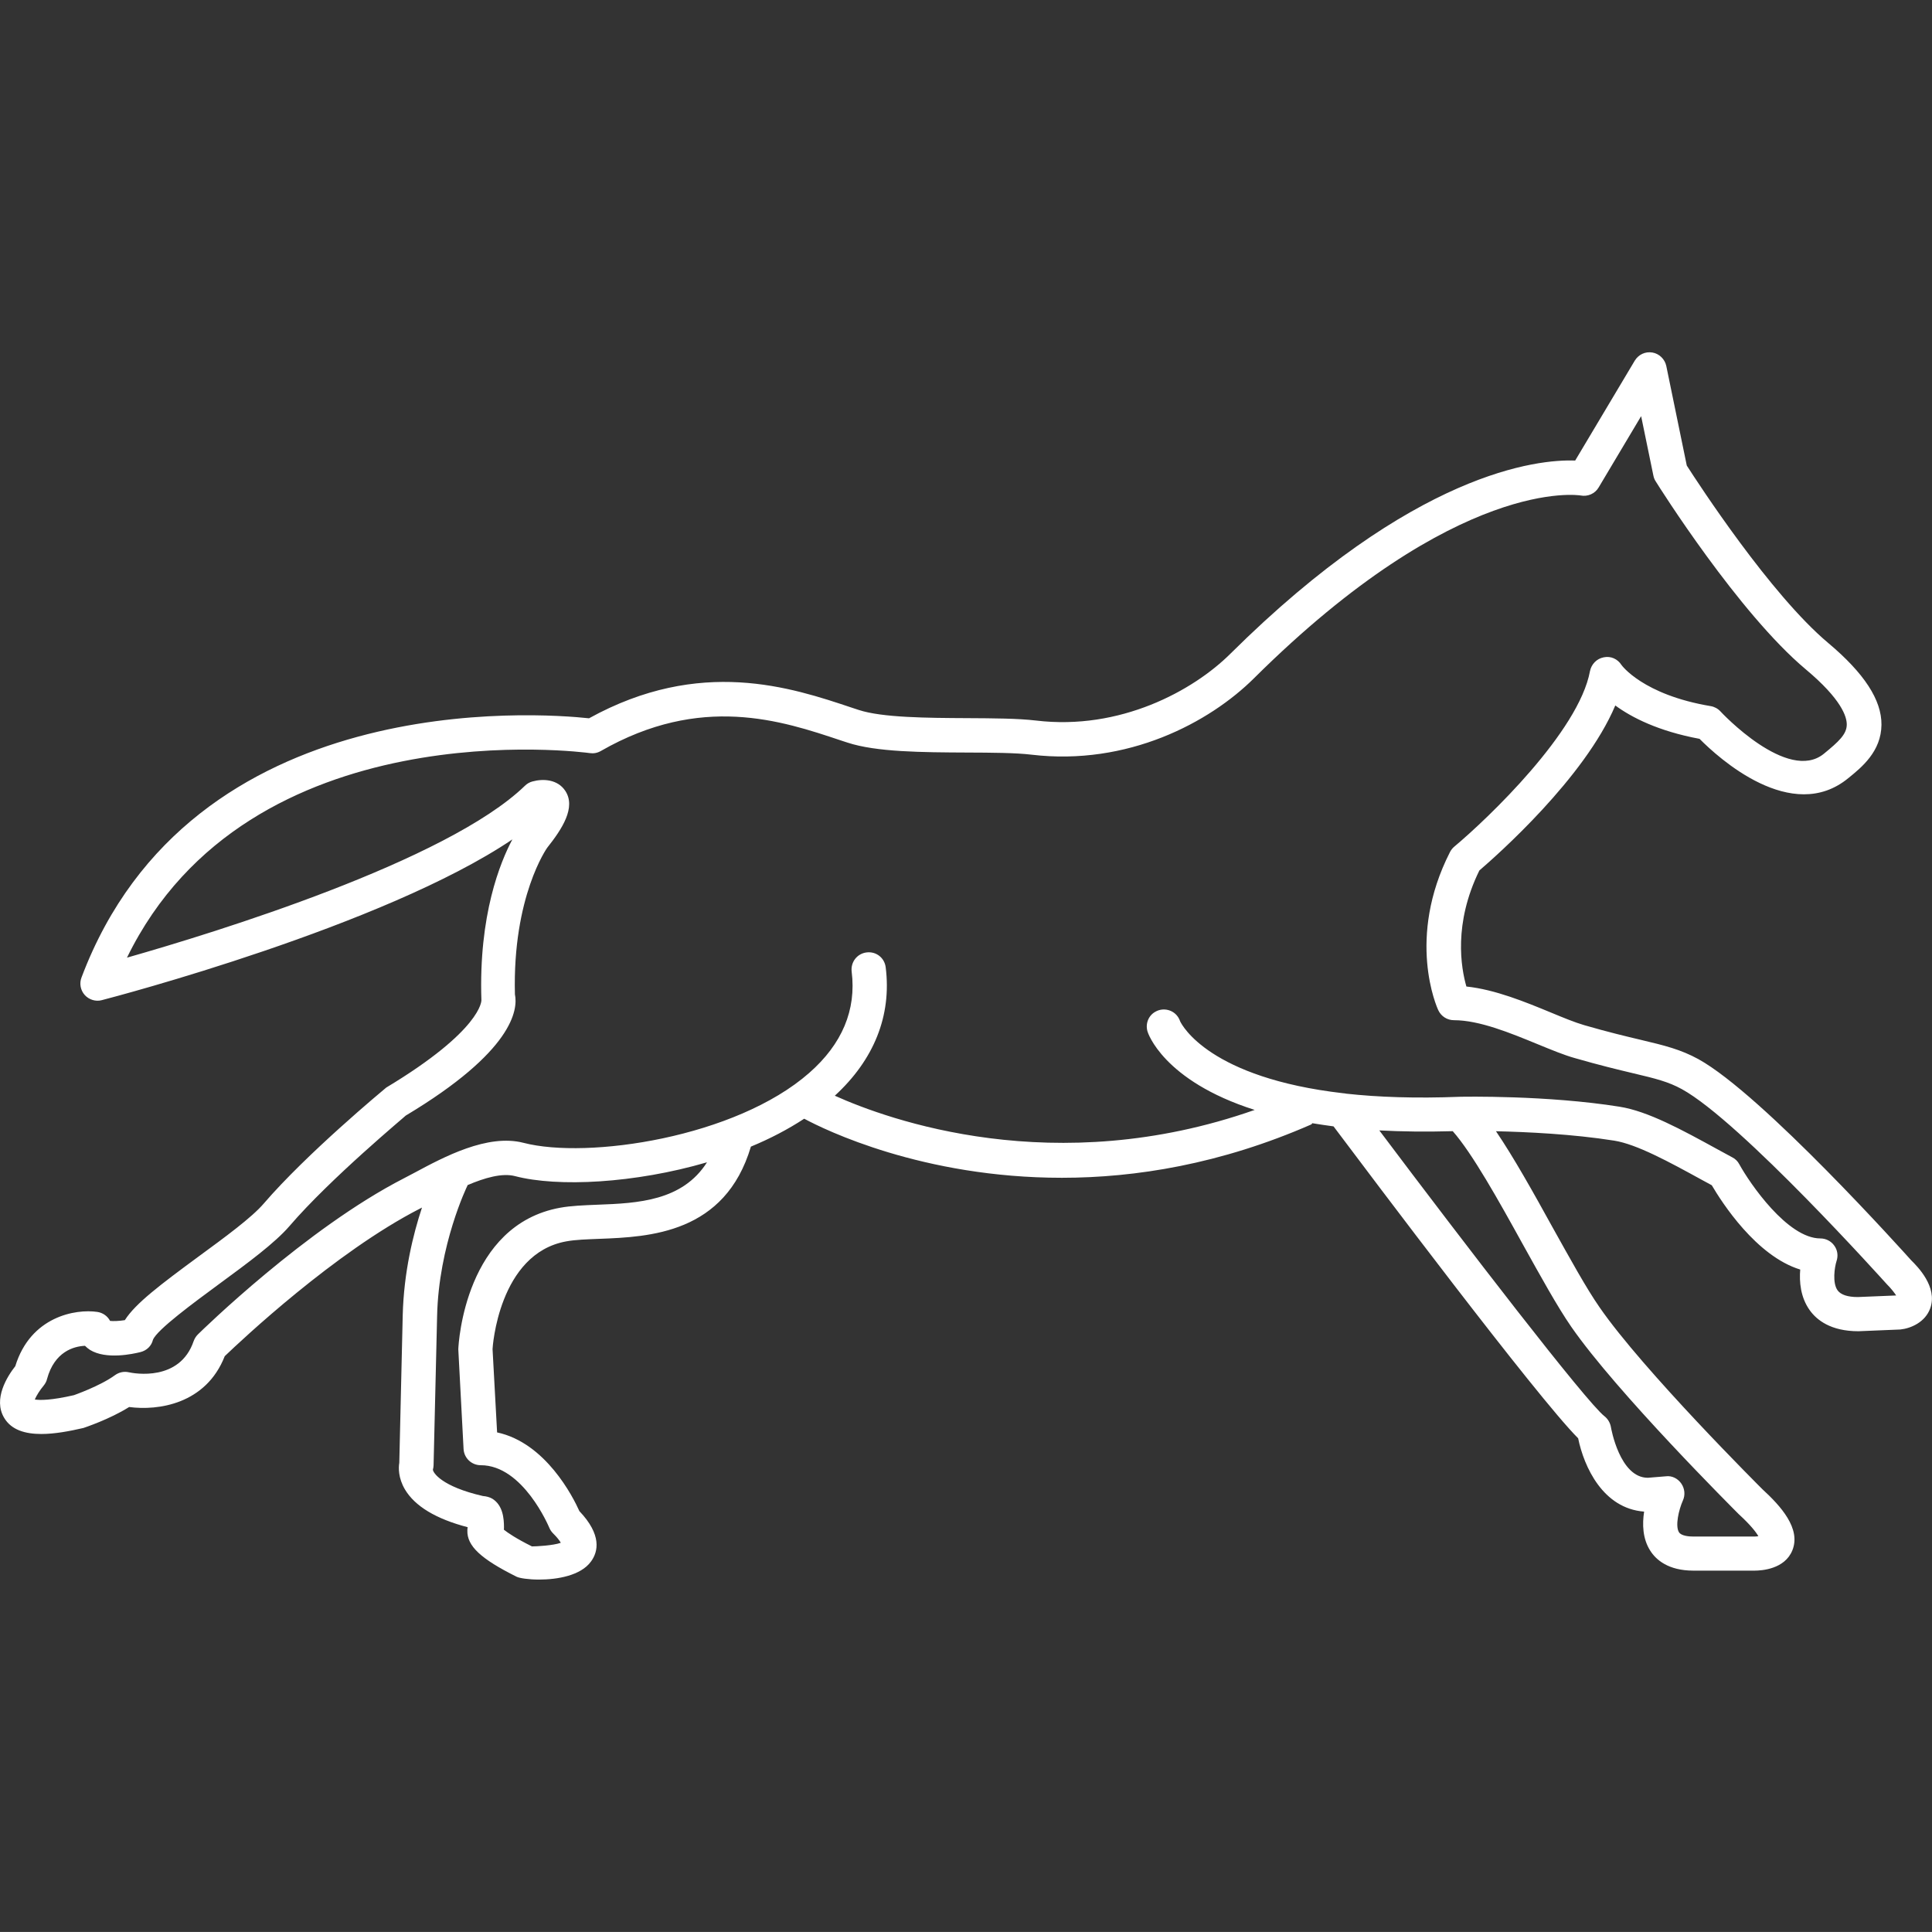 <svg version="1.1" xmlns="http://www.w3.org/2000/svg" viewBox="0 0 37.809 37.808">
	<rect x="0" y="0" width="37.809" height="37.808" fill="#333333" stroke="none"/>
	<path fill="white" d="M37.403,24.665c-0.119-0.132-2.912-3.246-4.166-3.938c-0.346-0.189-0.653-0.265-1.125-0.377
		c-0.283-0.067-0.637-0.151-1.11-0.288c-0.185-0.054-0.408-0.146-0.654-0.248c-0.491-0.203-1.088-0.449-1.651-0.508
		c-0.104-0.363-0.258-1.228,0.254-2.271c0.338-0.29,2.063-1.812,2.66-3.229c0.319,0.234,0.842,0.503,1.649,0.653
		c0.36,0.364,1.804,1.687,2.916,0.765c0.256-0.207,0.64-0.519,0.644-1.041c0.004-0.485-0.338-1.008-1.041-1.599
		c-1.129-0.947-2.539-3.115-2.769-3.473l-0.401-1.949c-0.029-0.135-0.138-0.24-0.271-0.263c-0.141-0.024-0.273,0.04-0.346,0.159
		l-1.166,1.955c-0.732-0.027-3.152,0.214-6.748,3.781c-0.729,0.725-2.158,1.504-3.803,1.307c-0.354-0.042-0.833-0.044-1.345-0.047
		c-0.78-0.004-1.668-0.009-2.127-0.161l-0.131-0.043c-1.186-0.397-2.967-0.995-5.145,0.207c-0.979-0.105-7.787-0.621-9.932,5.072
		c-0.045,0.116-0.021,0.249,0.063,0.343s0.218,0.133,0.334,0.101c0.246-0.063,5.521-1.448,8.035-3.146
		c-0.235,0.441-0.662,1.475-0.606,3.148c0,0.005,0.012,0.581-1.863,1.709c-0.063,0.053-1.553,1.288-2.398,2.271
		c-0.232,0.271-0.758,0.657-1.266,1.029c-0.754,0.555-1.244,0.924-1.451,1.251c-0.111,0.018-0.227,0.022-0.289,0.015
		c-0.049-0.094-0.141-0.16-0.25-0.176c-0.42-0.062-1.305,0.085-1.605,1.062c-0.153,0.194-0.44,0.641-0.217,1.012
		c0.141,0.237,0.412,0.315,0.728,0.315c0.26,0,0.551-0.055,0.823-0.118c0.023-0.008,0.515-0.171,0.894-0.41
		c0.565,0.075,1.502-0.054,1.871-0.995c0.332-0.318,2.157-2.034,3.815-2.885l0.045-0.023c-0.172,0.519-0.356,1.263-0.377,2.108
		l-0.067,2.886c-0.017,0.1-0.021,0.298,0.11,0.521c0.195,0.329,0.607,0.578,1.228,0.74c-0.004,0.021-0.006,0.042-0.006,0.064
		c-0.009,0.302,0.262,0.556,0.965,0.906c0.056,0.027,0.229,0.055,0.438,0.055c0.354,0,0.816-0.076,1.017-0.354
		c0.142-0.194,0.213-0.522-0.228-0.986c-0.123-0.276-0.66-1.337-1.61-1.54l-0.089-1.631c0-0.02,0.115-1.87,1.445-2.108
		c0.18-0.033,0.398-0.039,0.639-0.049c0.99-0.037,2.466-0.104,2.972-1.805c0.373-0.154,0.722-0.336,1.043-0.546
		c0.399,0.215,2.313,1.156,5.042,1.156c1.44,0,3.104-0.266,4.879-1.043c0.014-0.005,0.016-0.021,0.022-0.025
		c0.138,0.021,0.271,0.044,0.416,0.062c0.699,0.931,3.981,5.299,4.787,6.104c0.115,0.562,0.487,1.374,1.291,1.435
		c-0.037,0.241-0.032,0.526,0.119,0.763c0.112,0.179,0.354,0.392,0.844,0.392h1.173c0.006,0,0.016,0,0.024,0
		c0.142,0,0.592-0.029,0.741-0.397c0.173-0.427-0.229-0.868-0.586-1.196c-0.022-0.022-2.336-2.326-3.188-3.562
		c-0.256-0.367-0.577-0.951-0.922-1.569c-0.373-0.677-0.756-1.362-1.104-1.875c0.604,0.014,1.5,0.055,2.313,0.184
		c0.44,0.069,1.086,0.422,1.709,0.764l0.201,0.109c0.198,0.337,0.87,1.386,1.731,1.65c-0.02,0.236,0.004,0.543,0.187,0.797
		c0.135,0.188,0.407,0.41,0.952,0.41c0,0,0,0,0.002,0l0.818-0.034c0.211-0.022,0.49-0.146,0.586-0.417
		C37.924,25.183,37.522,24.783,37.403,24.665z M11.697,23.576c-0.273,0.011-0.527,0.021-0.734,0.059
		c-1.854,0.335-1.99,2.639-1.994,2.771l0.103,1.951c0.01,0.179,0.158,0.317,0.336,0.317c0.83,0,1.334,1.207,1.34,1.22
		c0.017,0.041,0.041,0.079,0.072,0.11c0.086,0.085,0.131,0.146,0.155,0.188c-0.149,0.055-0.485,0.071-0.563,0.071c0,0,0,0-0.002,0
		c-0.313-0.156-0.473-0.266-0.549-0.327c0-0.014,0.002-0.027,0.002-0.042c0-0.182-0.022-0.438-0.231-0.566
		c-0.049-0.028-0.113-0.046-0.181-0.051c-0.813-0.186-0.979-0.46-0.979-0.517c0.007-0.027,0.013-0.058,0.013-0.085l0.069-2.914
		c0.029-1.398,0.588-2.549,0.595-2.561c0-0.002-0.002-0.004,0-0.007c0.334-0.143,0.678-0.243,0.932-0.176
		c0.834,0.218,2.337,0.143,3.755-0.271C13.355,23.502,12.486,23.547,11.697,23.576z M30.75,25.966
		c0.891,1.285,3.172,3.56,3.276,3.665c0.236,0.216,0.34,0.354,0.385,0.432c-0.028,0.005-0.059,0.008-0.092,0.007h-1.182
		c-0.084,0-0.232-0.012-0.279-0.083c-0.078-0.122-0.006-0.438,0.076-0.622c0.049-0.107,0.037-0.233-0.031-0.332
		c-0.067-0.098-0.184-0.158-0.301-0.142l-0.354,0.029c-0.552,0-0.72-0.979-0.722-0.989c-0.014-0.084-0.059-0.162-0.125-0.214
		c-0.358-0.278-2.727-3.359-4.408-5.595c0.438,0.023,0.912,0.03,1.437,0.015c0.382,0.432,0.902,1.364,1.365,2.203
		C30.146,24.971,30.476,25.57,30.75,25.966z M36.358,25.383c-0.199,0-0.332-0.044-0.396-0.13c-0.106-0.146-0.06-0.452-0.021-0.575
		c0.035-0.104,0.019-0.215-0.045-0.302c-0.062-0.088-0.164-0.14-0.272-0.14c-0.642,0-1.38-1.076-1.587-1.453
		c-0.03-0.057-0.077-0.104-0.135-0.133l-0.285-0.155c-0.702-0.385-1.366-0.749-1.924-0.837c-1.418-0.226-3.051-0.196-3.125-0.194
		c-0.869,0.034-1.604,0.007-2.223-0.061c-0.021-0.005-0.037-0.007-0.057-0.008c-2.613-0.301-3.152-1.323-3.193-1.408
		c-0.006-0.023-0.02-0.047-0.031-0.068c-0.092-0.157-0.295-0.209-0.451-0.121c-0.137,0.074-0.201,0.235-0.157,0.386
		c0.002,0.015,0.299,0.964,2.098,1.537c-3.916,1.377-7.174,0.191-8.217-0.278c0.765-0.702,1.115-1.565,0.996-2.512
		c-0.022-0.184-0.184-0.316-0.375-0.292c-0.186,0.023-0.313,0.191-0.291,0.375c0.094,0.75-0.186,1.417-0.83,1.982
		c-1.438,1.264-4.338,1.695-5.592,1.369c-0.705-0.182-1.562,0.279-2.129,0.583l-0.211,0.111c-1.914,0.982-3.947,2.972-4.033,3.056
		c-0.037,0.037-0.064,0.081-0.082,0.13c-0.272,0.799-1.166,0.633-1.27,0.61c-0.096-0.021-0.191,0-0.27,0.057
		c-0.298,0.217-0.806,0.391-0.802,0.391c-0.455,0.104-0.668,0.1-0.767,0.085c0.031-0.075,0.103-0.188,0.173-0.271
		c0.03-0.038,0.057-0.083,0.067-0.132c0.146-0.535,0.523-0.638,0.742-0.648c0.029,0.029,0.063,0.057,0.098,0.08
		c0.316,0.195,0.841,0.08,0.992,0.042c0.119-0.031,0.211-0.119,0.24-0.238c0.076-0.198,0.811-0.736,1.295-1.093
		c0.563-0.413,1.094-0.805,1.377-1.134c0.801-0.934,2.283-2.162,2.275-2.162c2.104-1.26,2.199-2.073,2.137-2.373
		c-0.049-1.917,0.631-2.868,0.631-2.868c0.293-0.369,0.568-0.79,0.355-1.114c-0.148-0.224-0.428-0.243-0.643-0.184
		c-0.056,0.015-0.105,0.043-0.146,0.083c-1.526,1.479-6.069,2.875-7.789,3.365c2.39-4.901,8.987-4.013,9.058-4.003
		c0.073,0.011,0.147-0.002,0.215-0.041c1.959-1.124,3.541-0.594,4.694-0.208l0.132,0.043c0.562,0.186,1.465,0.191,2.336,0.195
		c0.489,0.002,0.953,0.004,1.268,0.042c1.877,0.222,3.479-0.626,4.355-1.498c3.992-3.962,6.365-3.578,6.387-3.575
		c0.141,0.028,0.283-0.034,0.355-0.156l0.832-1.396l0.24,1.165c0.008,0.039,0.022,0.077,0.045,0.111
		c0.063,0.104,1.627,2.583,2.938,3.68c0.701,0.587,0.803,0.929,0.801,1.08c0,0.191-0.164,0.338-0.447,0.57
		c-0.709,0.58-2.012-0.812-2.024-0.827c-0.05-0.055-0.119-0.092-0.19-0.104c-1.334-0.223-1.748-0.805-1.748-0.806
		c-0.074-0.116-0.209-0.18-0.349-0.149c-0.135,0.026-0.239,0.133-0.267,0.269c-0.217,1.182-1.991,2.88-2.655,3.435
		c-0.035,0.029-0.063,0.065-0.084,0.105c-0.861,1.688-0.257,3.042-0.229,3.098c0.055,0.118,0.174,0.194,0.305,0.194
		c0.498,0,1.104,0.25,1.639,0.47c0.271,0.111,0.52,0.214,0.725,0.271c0.488,0.141,0.853,0.228,1.142,0.297
		c0.444,0.105,0.69,0.166,0.956,0.312c1.154,0.636,3.964,3.766,4.005,3.811c0.104,0.104,0.155,0.178,0.188,0.226L36.358,25.383z"/>
</svg>
